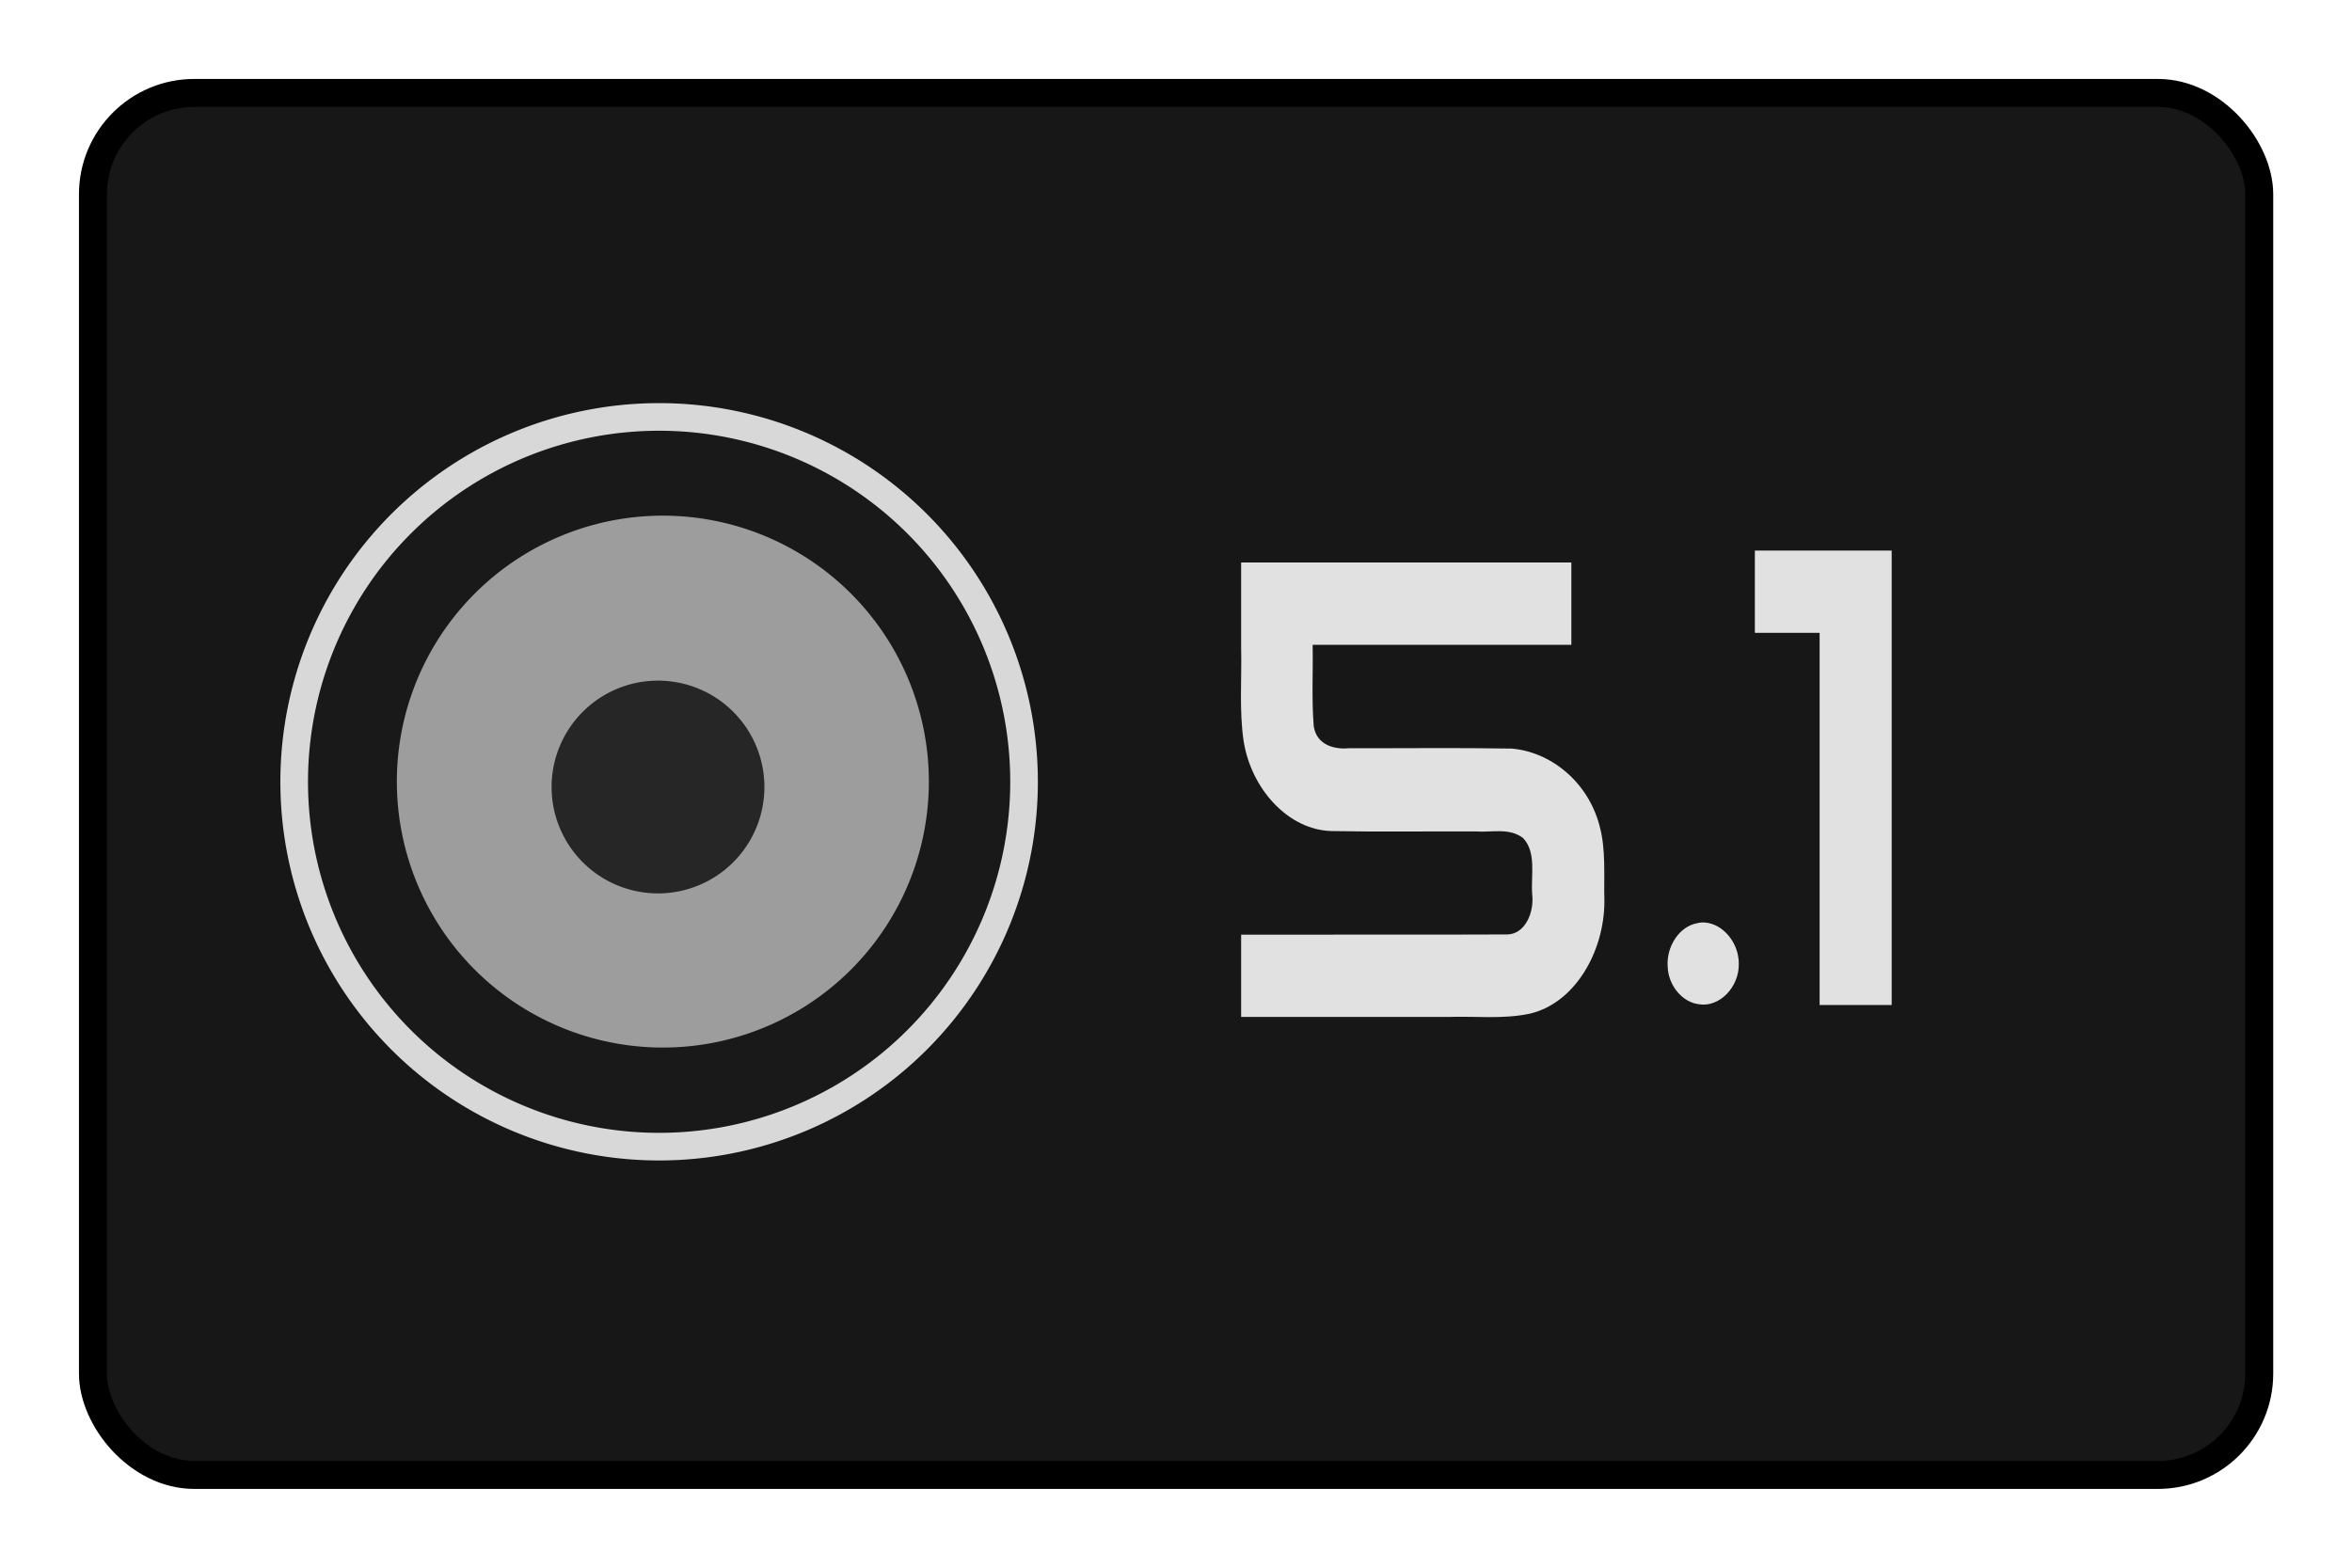 <svg viewBox="0 0 126 84" xmlns="http://www.w3.org/2000/svg"><rect fill="#171717" height="74.05" ry="5.43" stroke="#000" stroke-width="1.5" width="116.05" x="4.98" y="4.98"/><g stroke-width=".57"><path d="m55.6 41.89a20.29 20.29 0 0 1 -20.29 20.29 20.29 20.29 0 0 1 -20.29-20.29 20.29 20.29 0 0 1 20.29-20.29 20.29 20.29 0 0 1 20.29 20.29z" fill="#d8d8d8"/><path d="m54.12 41.89a18.81 18.81 0 0 1 -18.81 18.81 18.81 18.81 0 0 1 -18.81-18.81 18.81 18.81 0 0 1 18.81-18.81 18.81 18.81 0 0 1 18.81 18.81z" fill="#191919"/><path d="m49.76 41.88a14.25 14.25 0 0 1 -14.25 14.25 14.25 14.25 0 0 1 -14.25-14.25 14.25 14.25 0 0 1 14.25-14.25 14.25 14.25 0 0 1 14.25 14.25z" fill="#9d9d9d"/><path d="m40.95 42.17a5.7 5.7 0 0 1 -5.7 5.7 5.7 5.7 0 0 1 -5.7-5.7 5.7 5.7 0 0 1 5.7-5.7 5.7 5.7 0 0 1 5.7 5.7z" fill="#262626"/></g><path d="m94.01 29.5v4.41h3.47v19.94h3.86v-24.35zm-27.52.64v4.55c.04 1.66-.11 3.35.13 5 .4 2.58 2.39 4.78 4.71 4.84 2.57.05 5.14.01 7.71.02.85.07 1.79-.22 2.55.35.73.77.42 2 .49 3 .12.98-.37 2.15-1.33 2.17-4.75.02-9.5 0-14.26.01v4.41h11.09c1.45-.05 2.91.13 4.35-.17 2.41-.54 4.02-3.3 4.02-6.03-.04-1.36.1-2.76-.27-4.08-.63-2.34-2.62-3.93-4.71-4.1-2.9-.05-5.8-.01-8.69-.02-.76.08-1.74-.15-1.9-1.17-.12-1.45-.03-2.92-.06-4.37h13.86v-4.41zm24.84 19.29c-.14-.01-.28 0-.42.04-.94.17-1.65 1.24-1.57 2.33.04 1.03.8 1.91 1.68 2.01 1.09.18 2.16-.92 2.13-2.18 0-1.13-.86-2.14-1.83-2.2z" fill="#e1e1e1" stroke-width="1.01"/></svg>